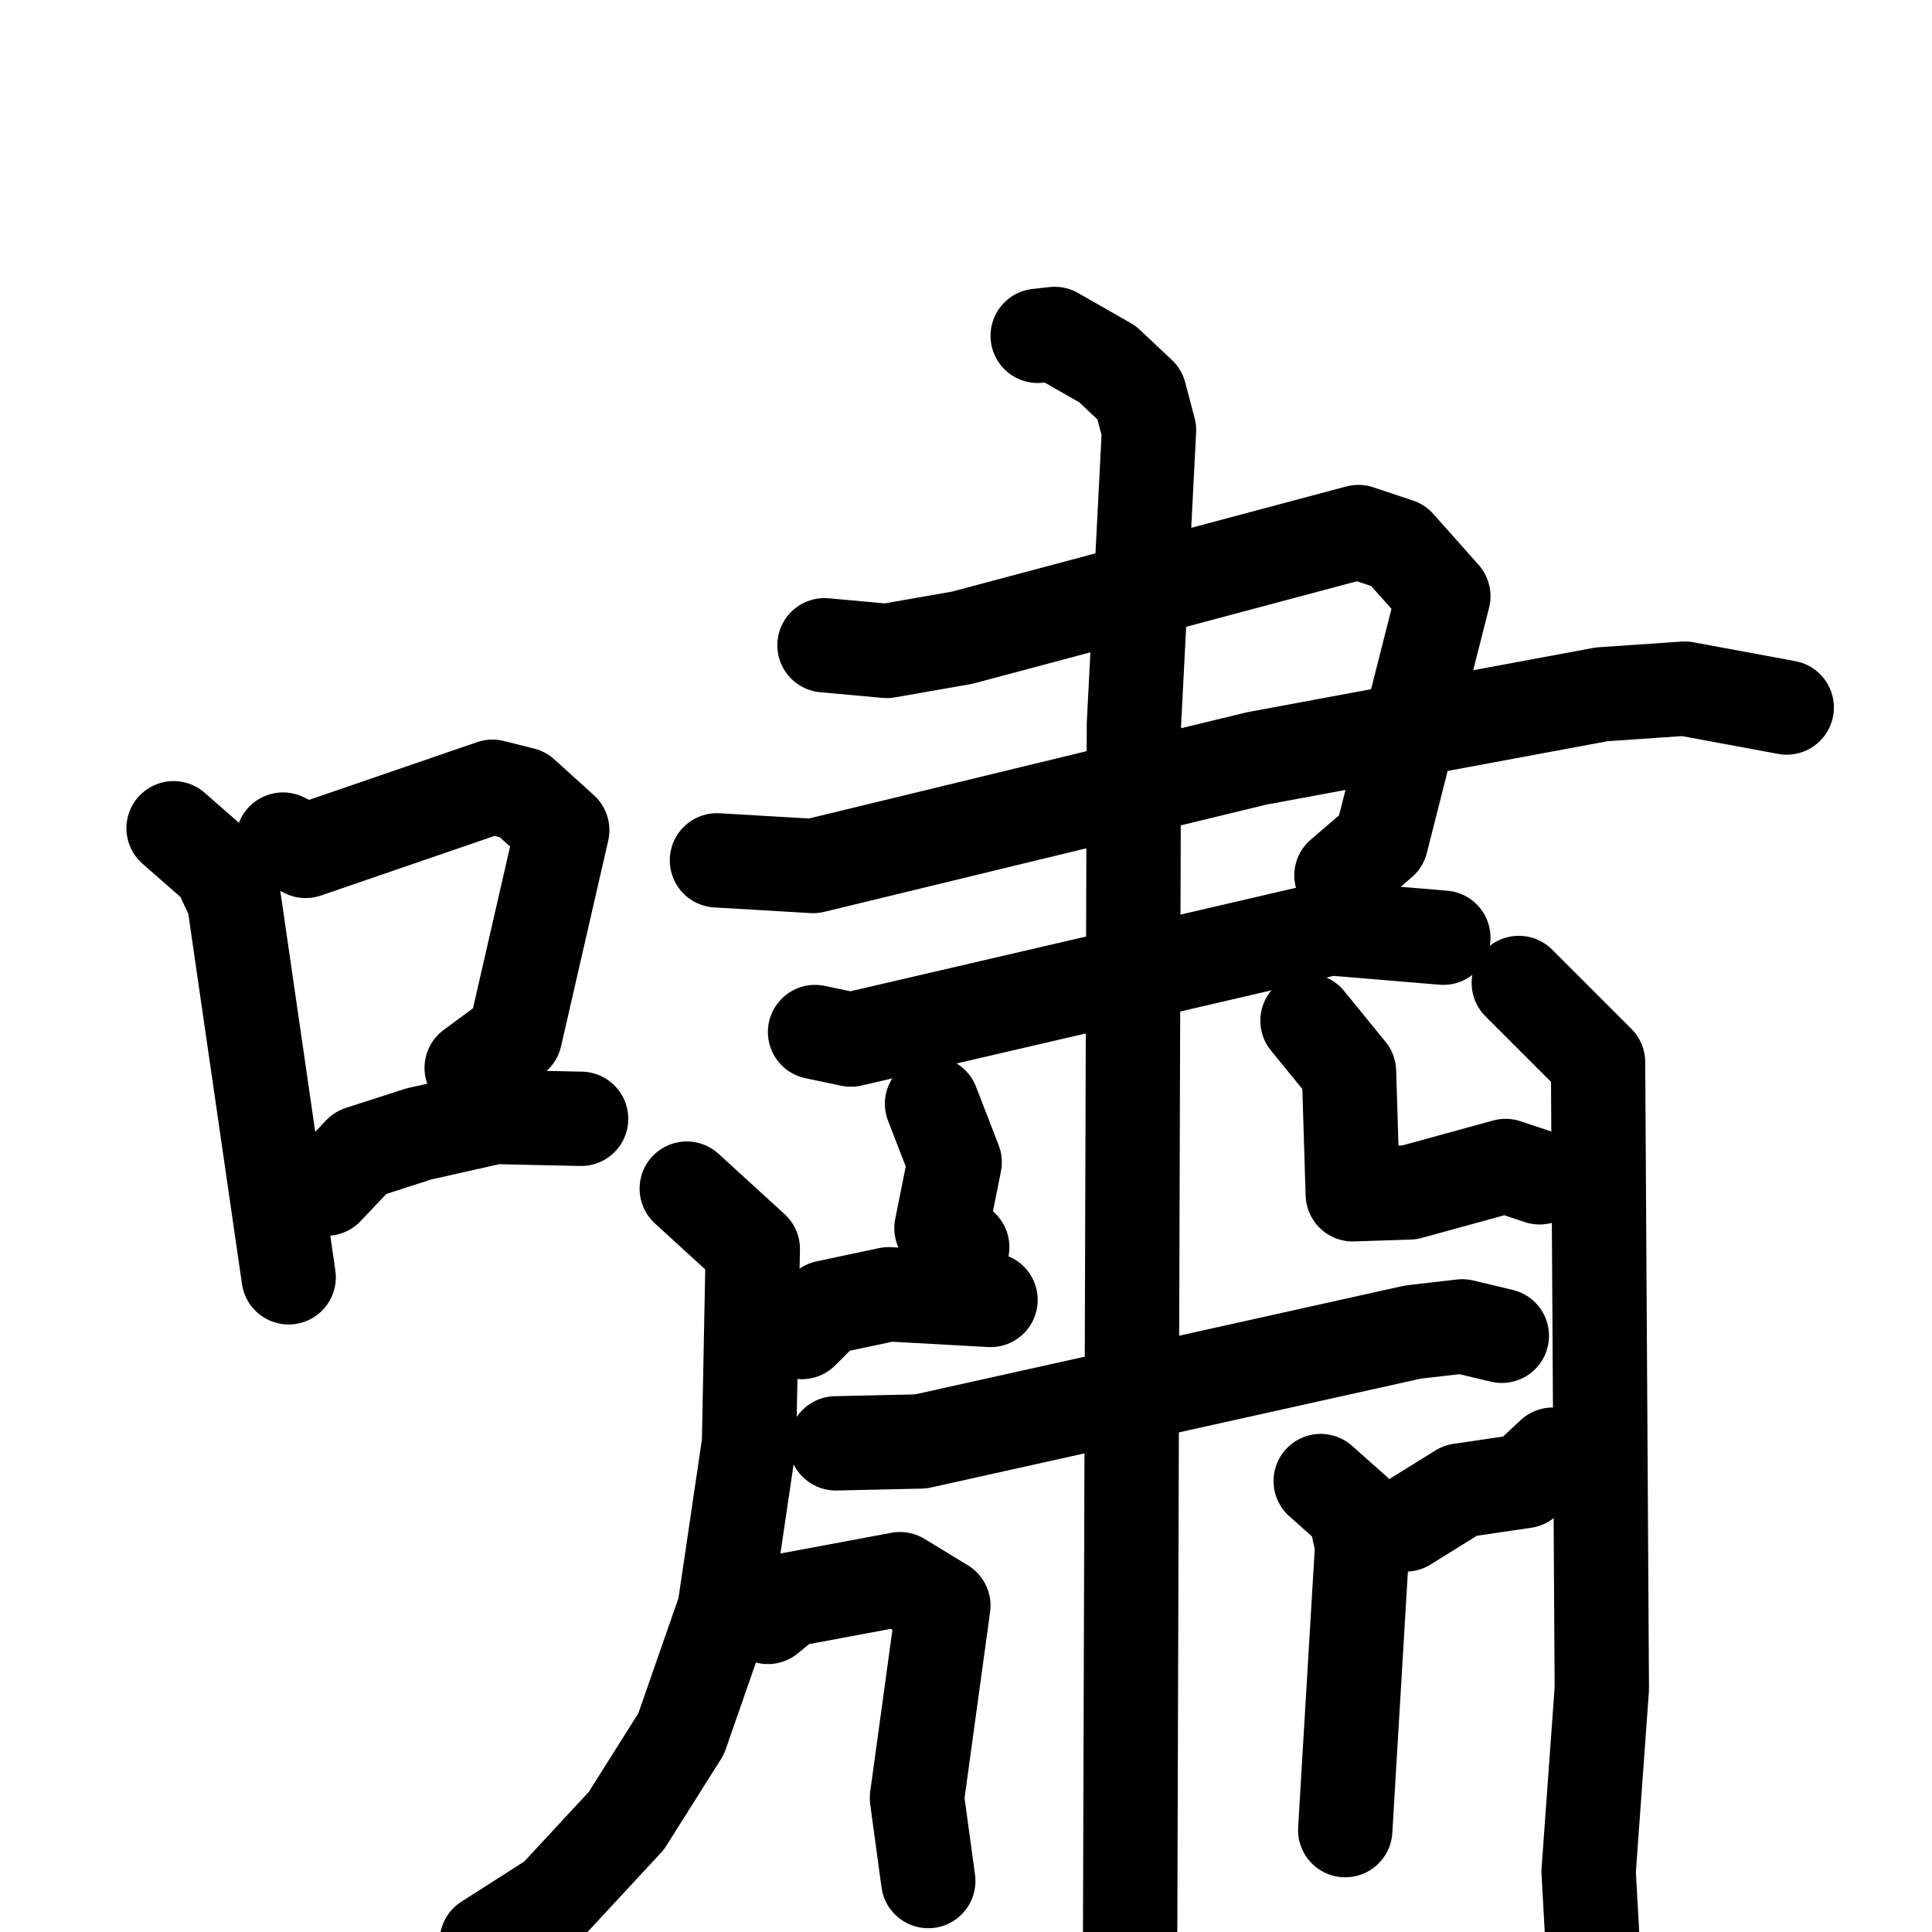 <svg xmlns="http://www.w3.org/2000/svg" viewBox="0 0 1024 1024">
  <g style="fill:none;stroke:#000000;stroke-width:50;stroke-linecap:round;stroke-linejoin:round;" transform="scale(1, 1) translate(0, 0)">
    <path d="M 92.0,439.0 L 116.0,460.0 L 124.0,477.0 L 153.0,677.0"/>
    <path d="M 150.0,445.0 L 162.0,451.0 L 261.0,417.0 L 277.0,421.0 L 298.0,440.0 L 273.0,549.0 L 250.0,566.0"/>
    <path d="M 173.0,630.0 L 191.0,611.0 L 222.0,601.0 L 262.0,592.0 L 308.0,593.0"/>
    <path d="M 437.0,342.0 L 470.0,345.0 L 510.0,338.0 L 720.0,282.0 L 741.0,289.0 L 765.0,316.0 L 732.0,446.0 L 711.0,464.0"/>
    <path d="M 380.0,456.0 L 431.0,459.0 L 666.0,402.0 L 849.0,368.0 L 893.0,365.0 L 947.0,375.0"/>
    <path d="M 432.0,547.0 L 451.0,551.0 L 705.0,492.0 L 765.0,497.0"/>
    <path d="M 550.0,178.0 L 559.0,177.0 L 587.0,193.0 L 604.0,209.0 L 609.0,228.0 L 601.0,384.0 L 599.0,1023.0"/>
    <path d="M 364.0,630.0 L 399.0,662.0 L 397.0,765.0 L 384.0,853.0 L 361.0,919.0 L 332.0,965.0 L 294.0,1006.0 L 258.0,1029.0"/>
    <path d="M 805.0,521.0 L 847.0,563.0 L 849.0,895.0 L 842.0,992.0 L 846.0,1064.0"/>
    <path d="M 494.0,585.0 L 506.0,616.0 L 499.0,651.0 L 510.0,661.0"/>
    <path d="M 425.0,706.0 L 438.0,693.0 L 471.0,686.0 L 525.0,689.0"/>
    <path d="M 693.0,541.0 L 715.0,568.0 L 717.0,633.0 L 747.0,632.0 L 798.0,618.0 L 816.0,624.0"/>
    <path d="M 443.0,765.0 L 488.0,764.0 L 749.0,706.0 L 775.0,703.0 L 796.0,708.0"/>
    <path d="M 407.0,857.0 L 418.0,848.0 L 477.0,837.0 L 500.0,851.0 L 486.0,953.0 L 492.0,997.0"/>
    <path d="M 745.0,808.0 L 774.0,790.0 L 808.0,785.0 L 823.0,771.0"/>
    <path d="M 700.0,785.0 L 718.0,801.0 L 722.0,819.0 L 713.0,970.0"/>
  </g>
</svg>
